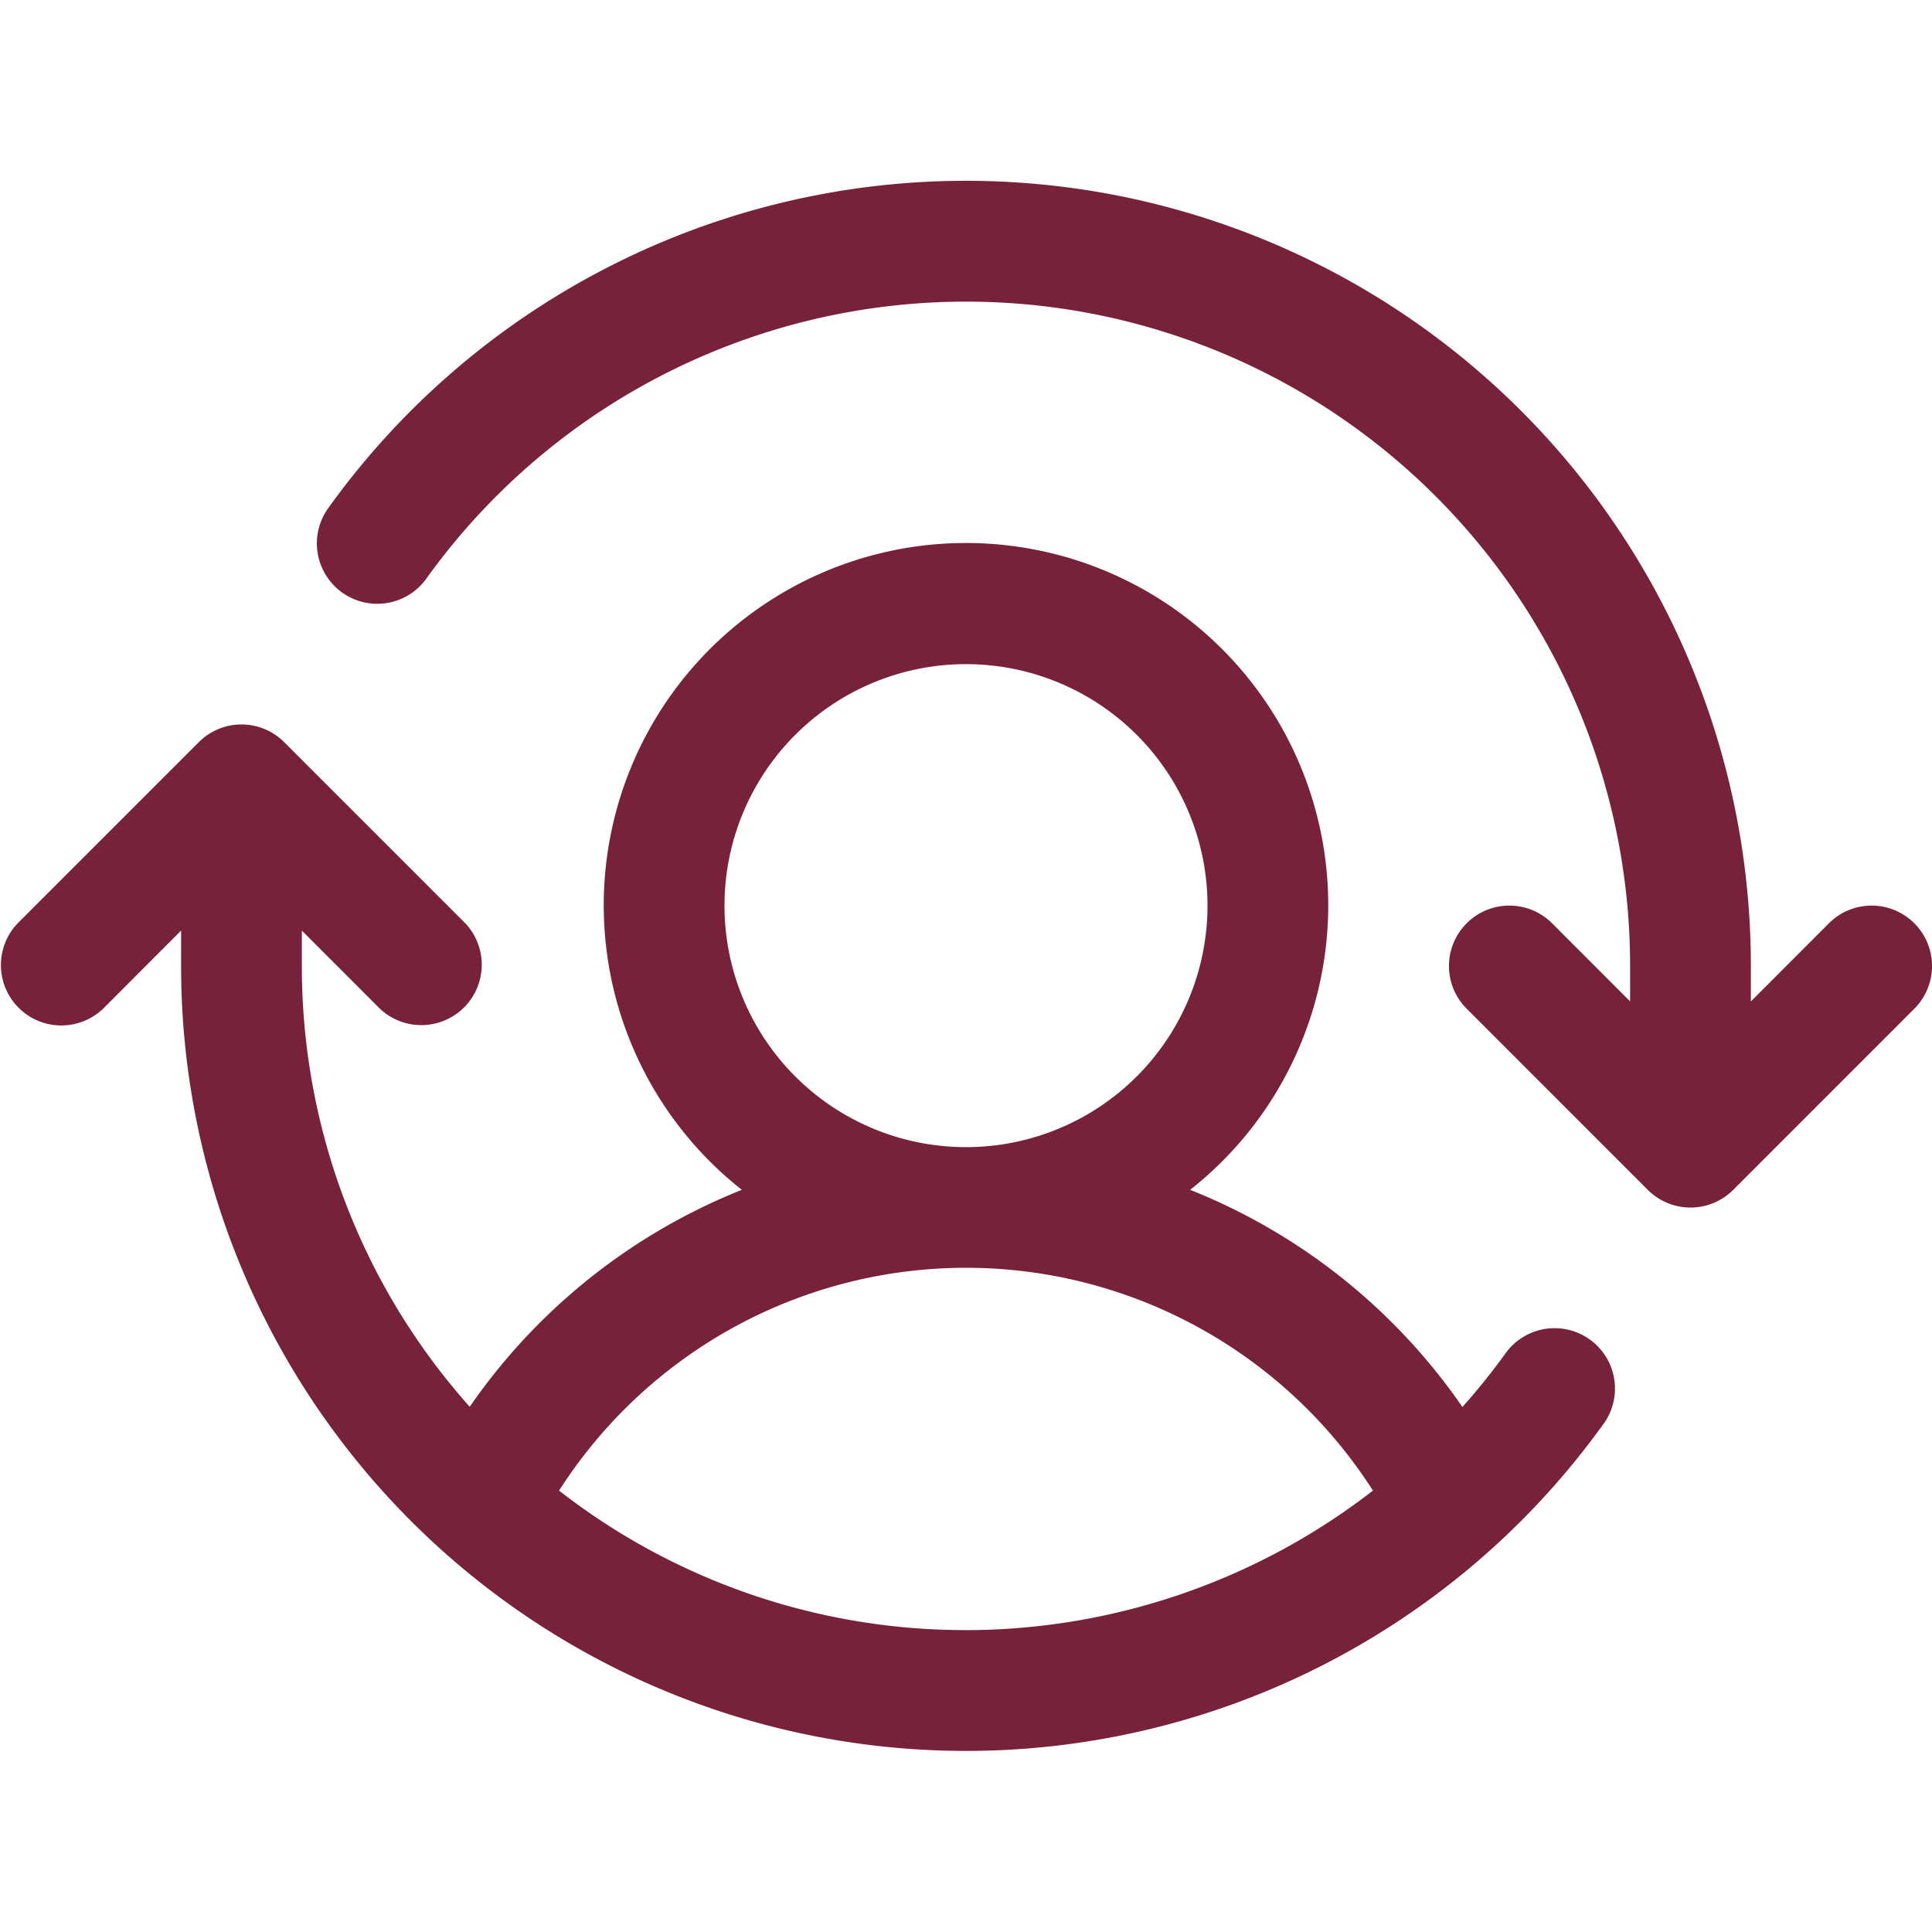 <?xml version="1.0" encoding="utf-8"?><svg width="54" height="54" fill="none" xmlns="http://www.w3.org/2000/svg" viewBox="0 0 54 54"><g clip-path="url(#btclip0_429_851)"><path d="M53.506 28.194l-5.062 5.063a1.689 1.689 0 01-2.388 0l-5.062-5.063a1.688 1.688 0 112.387-2.388l2.181 2.183V27a18.563 18.563 0 00-33.646-10.827 1.688 1.688 0 01-2.742-1.97A21.938 21.938 0 0148.937 27v.99l2.182-2.184a1.688 1.688 0 112.387 2.388zM44.82 39.796A21.938 21.938 0 015.062 27v-.99l-2.18 2.184a1.689 1.689 0 01-2.388-2.388l5.062-5.062a1.687 1.687 0 012.388 0l5.062 5.062a1.689 1.689 0 01-2.387 2.388l-2.182-2.183V27a18.482 18.482 0 004.692 12.32 16.804 16.804 0 017.606-6.064 10.125 10.125 0 1112.53 0 16.788 16.788 0 017.61 6.07c.427-.479.83-.98 1.205-1.5a1.688 1.688 0 012.742 1.97l-.002-.001zM27 32.063a6.75 6.75 0 100-13.5 6.75 6.75 0 000 13.5zm0 13.5a18.605 18.605 0 0011.374-3.9 13.5 13.5 0 00-22.748 0A18.472 18.472 0 0027 45.562z" fill="#78213A"/></g><defs><clipPath id="btclip0_429_851"><path fill="#fff" d="M0 0h54v54H0z"/></clipPath></defs></svg>